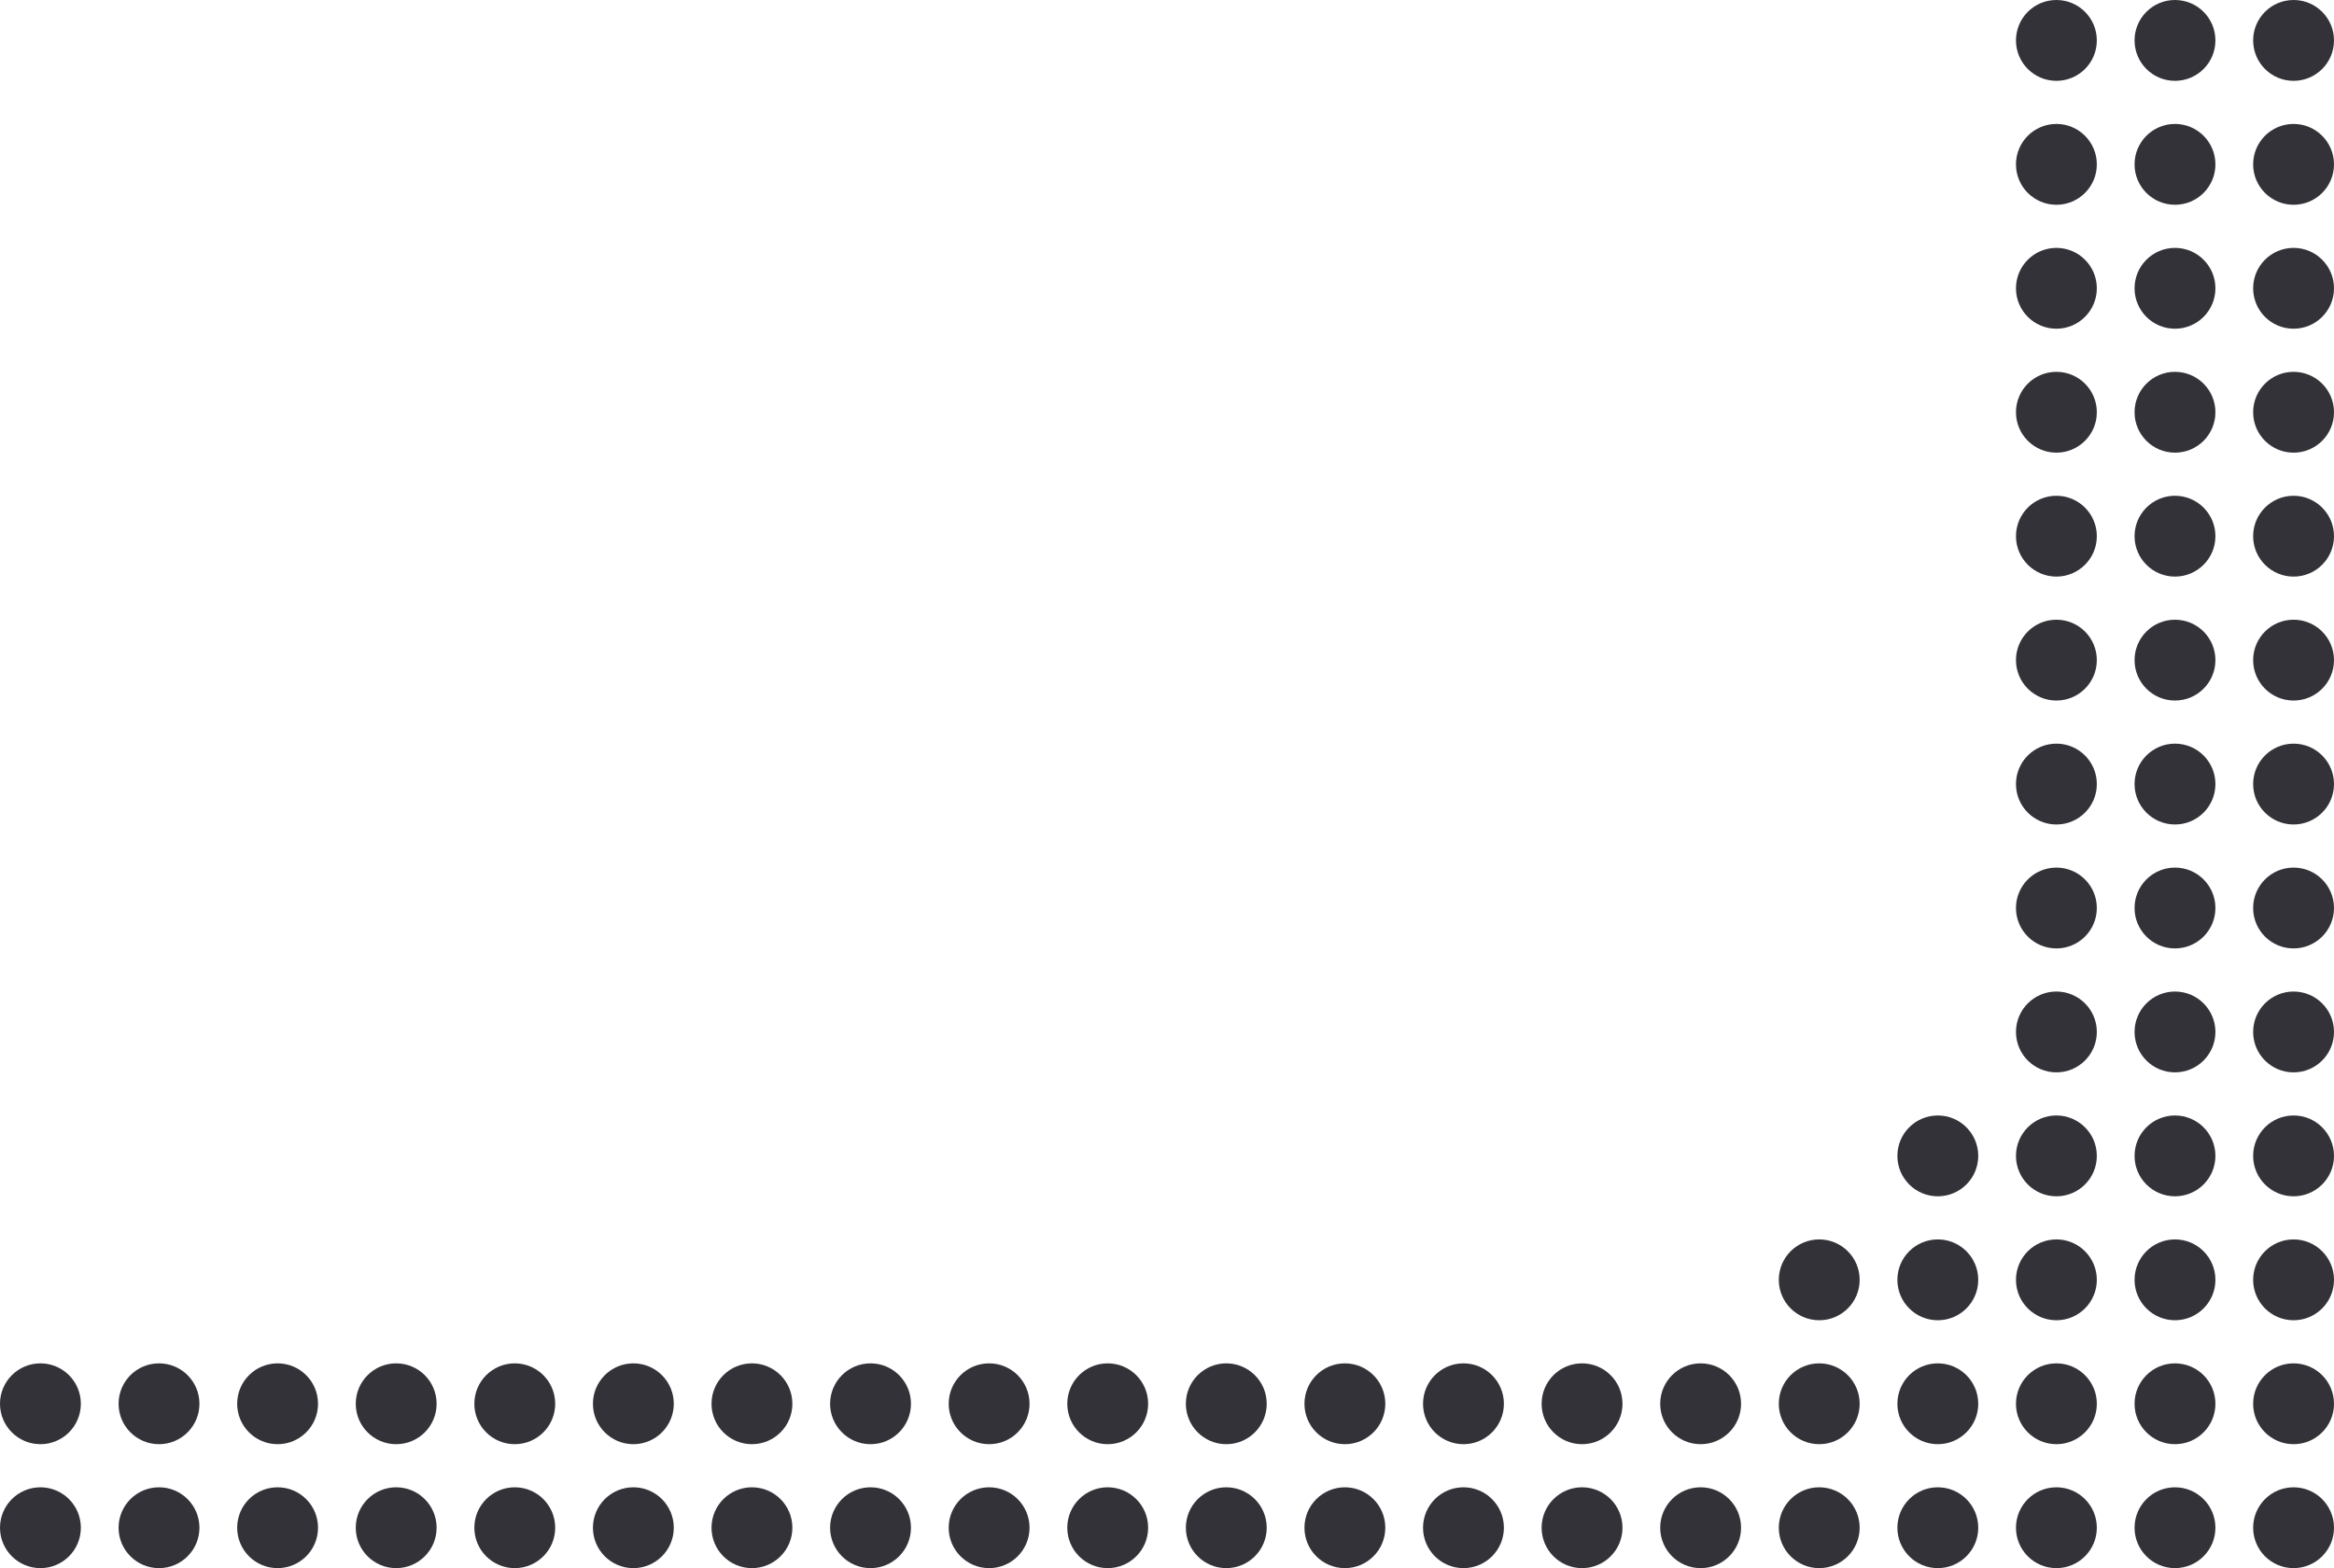 <svg width="433" height="291" viewBox="0 0 433 291" fill="none" xmlns="http://www.w3.org/2000/svg">
<circle cx="425.5" cy="283.5" r="7.5" transform="rotate(-180 425.5 283.5)" fill="#323238"/>
<circle cx="403.5" cy="283.5" r="7.5" transform="rotate(-180 403.5 283.5)" fill="#323238"/>
<circle cx="381.5" cy="283.5" r="7.5" transform="rotate(-180 381.5 283.5)" fill="#323238"/>
<circle cx="359.5" cy="283.5" r="7.5" transform="rotate(-180 359.5 283.5)" fill="#323238"/>
<circle cx="337.5" cy="283.5" r="7.5" transform="rotate(-180 337.5 283.5)" fill="#323238"/>
<circle cx="315.5" cy="283.5" r="7.5" transform="rotate(-180 315.5 283.5)" fill="#323238"/>
<circle cx="293.5" cy="283.5" r="7.5" transform="rotate(-180 293.5 283.5)" fill="#323238"/>
<circle cx="271.5" cy="283.5" r="7.5" transform="rotate(-180 271.5 283.5)" fill="#323238"/>
<circle cx="425.5" cy="260.5" r="7.5" transform="rotate(-180 425.5 260.5)" fill="#323238"/>
<circle cx="403.5" cy="260.5" r="7.5" transform="rotate(-180 403.5 260.5)" fill="#323238"/>
<circle cx="381.5" cy="260.5" r="7.5" transform="rotate(-180 381.5 260.5)" fill="#323238"/>
<circle cx="359.5" cy="260.5" r="7.5" transform="rotate(-180 359.5 260.5)" fill="#323238"/>
<circle cx="337.5" cy="260.5" r="7.5" transform="rotate(-180 337.5 260.5)" fill="#323238"/>
<circle cx="315.5" cy="260.5" r="7.5" transform="rotate(-180 315.5 260.5)" fill="#323238"/>
<circle cx="293.5" cy="260.5" r="7.5" transform="rotate(-180 293.5 260.5)" fill="#323238"/>
<circle cx="271.5" cy="260.5" r="7.5" transform="rotate(-180 271.5 260.5)" fill="#323238"/>
<circle cx="425.5" cy="237.5" r="7.5" transform="rotate(-180 425.5 237.5)" fill="#323238"/>
<circle cx="403.5" cy="237.5" r="7.5" transform="rotate(-180 403.5 237.5)" fill="#323238"/>
<circle cx="381.5" cy="237.5" r="7.5" transform="rotate(-180 381.5 237.5)" fill="#323238"/>
<circle cx="359.5" cy="237.5" r="7.5" transform="rotate(-180 359.5 237.5)" fill="#323238"/>
<circle cx="337.5" cy="237.5" r="7.5" transform="rotate(-180 337.5 237.5)" fill="#323238"/>
<circle cx="425.5" cy="214.5" r="7.5" transform="rotate(-180 425.5 214.5)" fill="#323238"/>
<circle cx="403.5" cy="214.5" r="7.5" transform="rotate(-180 403.5 214.5)" fill="#323238"/>
<circle cx="381.5" cy="214.5" r="7.5" transform="rotate(-180 381.5 214.5)" fill="#323238"/>
<circle cx="359.5" cy="214.5" r="7.5" transform="rotate(-180 359.5 214.5)" fill="#323238"/>
<circle cx="425.5" cy="191.5" r="7.5" transform="rotate(-180 425.5 191.5)" fill="#323238"/>
<circle cx="403.5" cy="191.5" r="7.5" transform="rotate(-180 403.5 191.5)" fill="#323238"/>
<circle cx="381.5" cy="191.5" r="7.5" transform="rotate(-180 381.5 191.5)" fill="#323238"/>
<circle cx="425.5" cy="145.5" r="7.5" transform="rotate(-180 425.5 145.5)" fill="#323238"/>
<circle cx="403.5" cy="145.5" r="7.5" transform="rotate(-180 403.5 145.5)" fill="#323238"/>
<circle cx="381.5" cy="145.5" r="7.5" transform="rotate(-180 381.5 145.5)" fill="#323238"/>
<circle cx="425.5" cy="122.5" r="7.5" transform="rotate(-180 425.5 122.5)" fill="#323238"/>
<circle cx="403.5" cy="122.5" r="7.5" transform="rotate(-180 403.5 122.5)" fill="#323238"/>
<circle cx="381.5" cy="122.5" r="7.5" transform="rotate(-180 381.5 122.5)" fill="#323238"/>
<circle cx="425.5" cy="168.5" r="7.5" transform="rotate(-180 425.5 168.5)" fill="#323238"/>
<circle cx="403.5" cy="168.5" r="7.5" transform="rotate(-180 403.5 168.5)" fill="#323238"/>
<circle cx="381.5" cy="168.5" r="7.5" transform="rotate(-180 381.5 168.5)" fill="#323238"/>
<circle cx="425.5" cy="30.5" r="7.5" transform="rotate(-180 425.5 30.5)" fill="#323238"/>
<circle cx="403.5" cy="30.5" r="7.5" transform="rotate(-180 403.5 30.5)" fill="#323238"/>
<circle cx="381.5" cy="30.5" r="7.5" transform="rotate(-180 381.5 30.5)" fill="#323238"/>
<circle cx="425.5" cy="53.5" r="7.5" transform="rotate(-180 425.5 53.5)" fill="#323238"/>
<circle cx="403.5" cy="53.5" r="7.5" transform="rotate(-180 403.5 53.5)" fill="#323238"/>
<circle cx="381.5" cy="53.5" r="7.5" transform="rotate(-180 381.5 53.5)" fill="#323238"/>
<circle cx="425.5" cy="7.5" r="7.5" transform="rotate(-180 425.5 7.5)" fill="#323238"/>
<circle cx="403.5" cy="7.5" r="7.5" transform="rotate(-180 403.5 7.5)" fill="#323238"/>
<circle cx="381.5" cy="7.5" r="7.5" transform="rotate(-180 381.5 7.5)" fill="#323238"/>
<circle cx="425.5" cy="76.5" r="7.5" transform="rotate(-180 425.5 76.5)" fill="#323238"/>
<circle cx="403.5" cy="76.5" r="7.5" transform="rotate(-180 403.5 76.5)" fill="#323238"/>
<circle cx="381.5" cy="76.5" r="7.5" transform="rotate(-180 381.5 76.5)" fill="#323238"/>
<circle cx="425.5" cy="99.5" r="7.5" transform="rotate(-180 425.5 99.5)" fill="#323238"/>
<circle cx="403.5" cy="99.5" r="7.5" transform="rotate(-180 403.5 99.5)" fill="#323238"/>
<circle cx="381.5" cy="99.5" r="7.5" transform="rotate(-180 381.5 99.5)" fill="#323238"/>
<circle cx="249.5" cy="283.5" r="7.5" transform="rotate(-180 249.5 283.5)" fill="#323238"/>
<circle cx="227.5" cy="283.5" r="7.5" transform="rotate(-180 227.5 283.5)" fill="#323238"/>
<circle cx="205.5" cy="283.5" r="7.5" transform="rotate(-180 205.5 283.5)" fill="#323238"/>
<circle cx="183.5" cy="283.5" r="7.5" transform="rotate(-180 183.5 283.5)" fill="#323238"/>
<circle cx="249.5" cy="260.5" r="7.5" transform="rotate(-180 249.5 260.5)" fill="#323238"/>
<circle cx="227.5" cy="260.5" r="7.5" transform="rotate(-180 227.5 260.5)" fill="#323238"/>
<circle cx="205.5" cy="260.5" r="7.5" transform="rotate(-180 205.5 260.5)" fill="#323238"/>
<circle cx="183.5" cy="260.5" r="7.5" transform="rotate(-180 183.5 260.5)" fill="#323238"/>
<circle cx="161.5" cy="283.5" r="7.5" transform="rotate(-180 161.5 283.5)" fill="#323238"/>
<circle cx="139.5" cy="283.5" r="7.5" transform="rotate(-180 139.5 283.5)" fill="#323238"/>
<circle cx="117.5" cy="283.5" r="7.5" transform="rotate(-180 117.5 283.5)" fill="#323238"/>
<circle cx="95.5" cy="283.5" r="7.5" transform="rotate(-180 95.5 283.5)" fill="#323238"/>
<circle cx="73.5" cy="260.5" r="7.5" transform="rotate(-180 73.5 260.5)" fill="#323238"/>
<circle cx="51.5" cy="260.5" r="7.5" transform="rotate(-180 51.5 260.5)" fill="#323238"/>
<circle cx="29.5" cy="260.5" r="7.5" transform="rotate(-180 29.5 260.5)" fill="#323238"/>
<circle cx="7.5" cy="260.5" r="7.5" transform="rotate(-180 7.5 260.5)" fill="#323238"/>
<circle cx="73.5" cy="283.5" r="7.5" transform="rotate(-180 73.5 283.5)" fill="#323238"/>
<circle cx="51.5" cy="283.5" r="7.5" transform="rotate(-180 51.5 283.5)" fill="#323238"/>
<circle cx="29.5" cy="283.5" r="7.5" transform="rotate(-180 29.5 283.5)" fill="#323238"/>
<circle cx="7.5" cy="283.5" r="7.5" transform="rotate(-180 7.5 283.5)" fill="#323238"/>
<circle cx="161.5" cy="260.5" r="7.5" transform="rotate(-180 161.5 260.5)" fill="#323238"/>
<circle cx="139.5" cy="260.5" r="7.5" transform="rotate(-180 139.5 260.5)" fill="#323238"/>
<circle cx="117.5" cy="260.5" r="7.5" transform="rotate(-180 117.5 260.5)" fill="#323238"/>
<circle cx="95.5" cy="260.5" r="7.5" transform="rotate(-180 95.5 260.5)" fill="#323238"/>
</svg>
